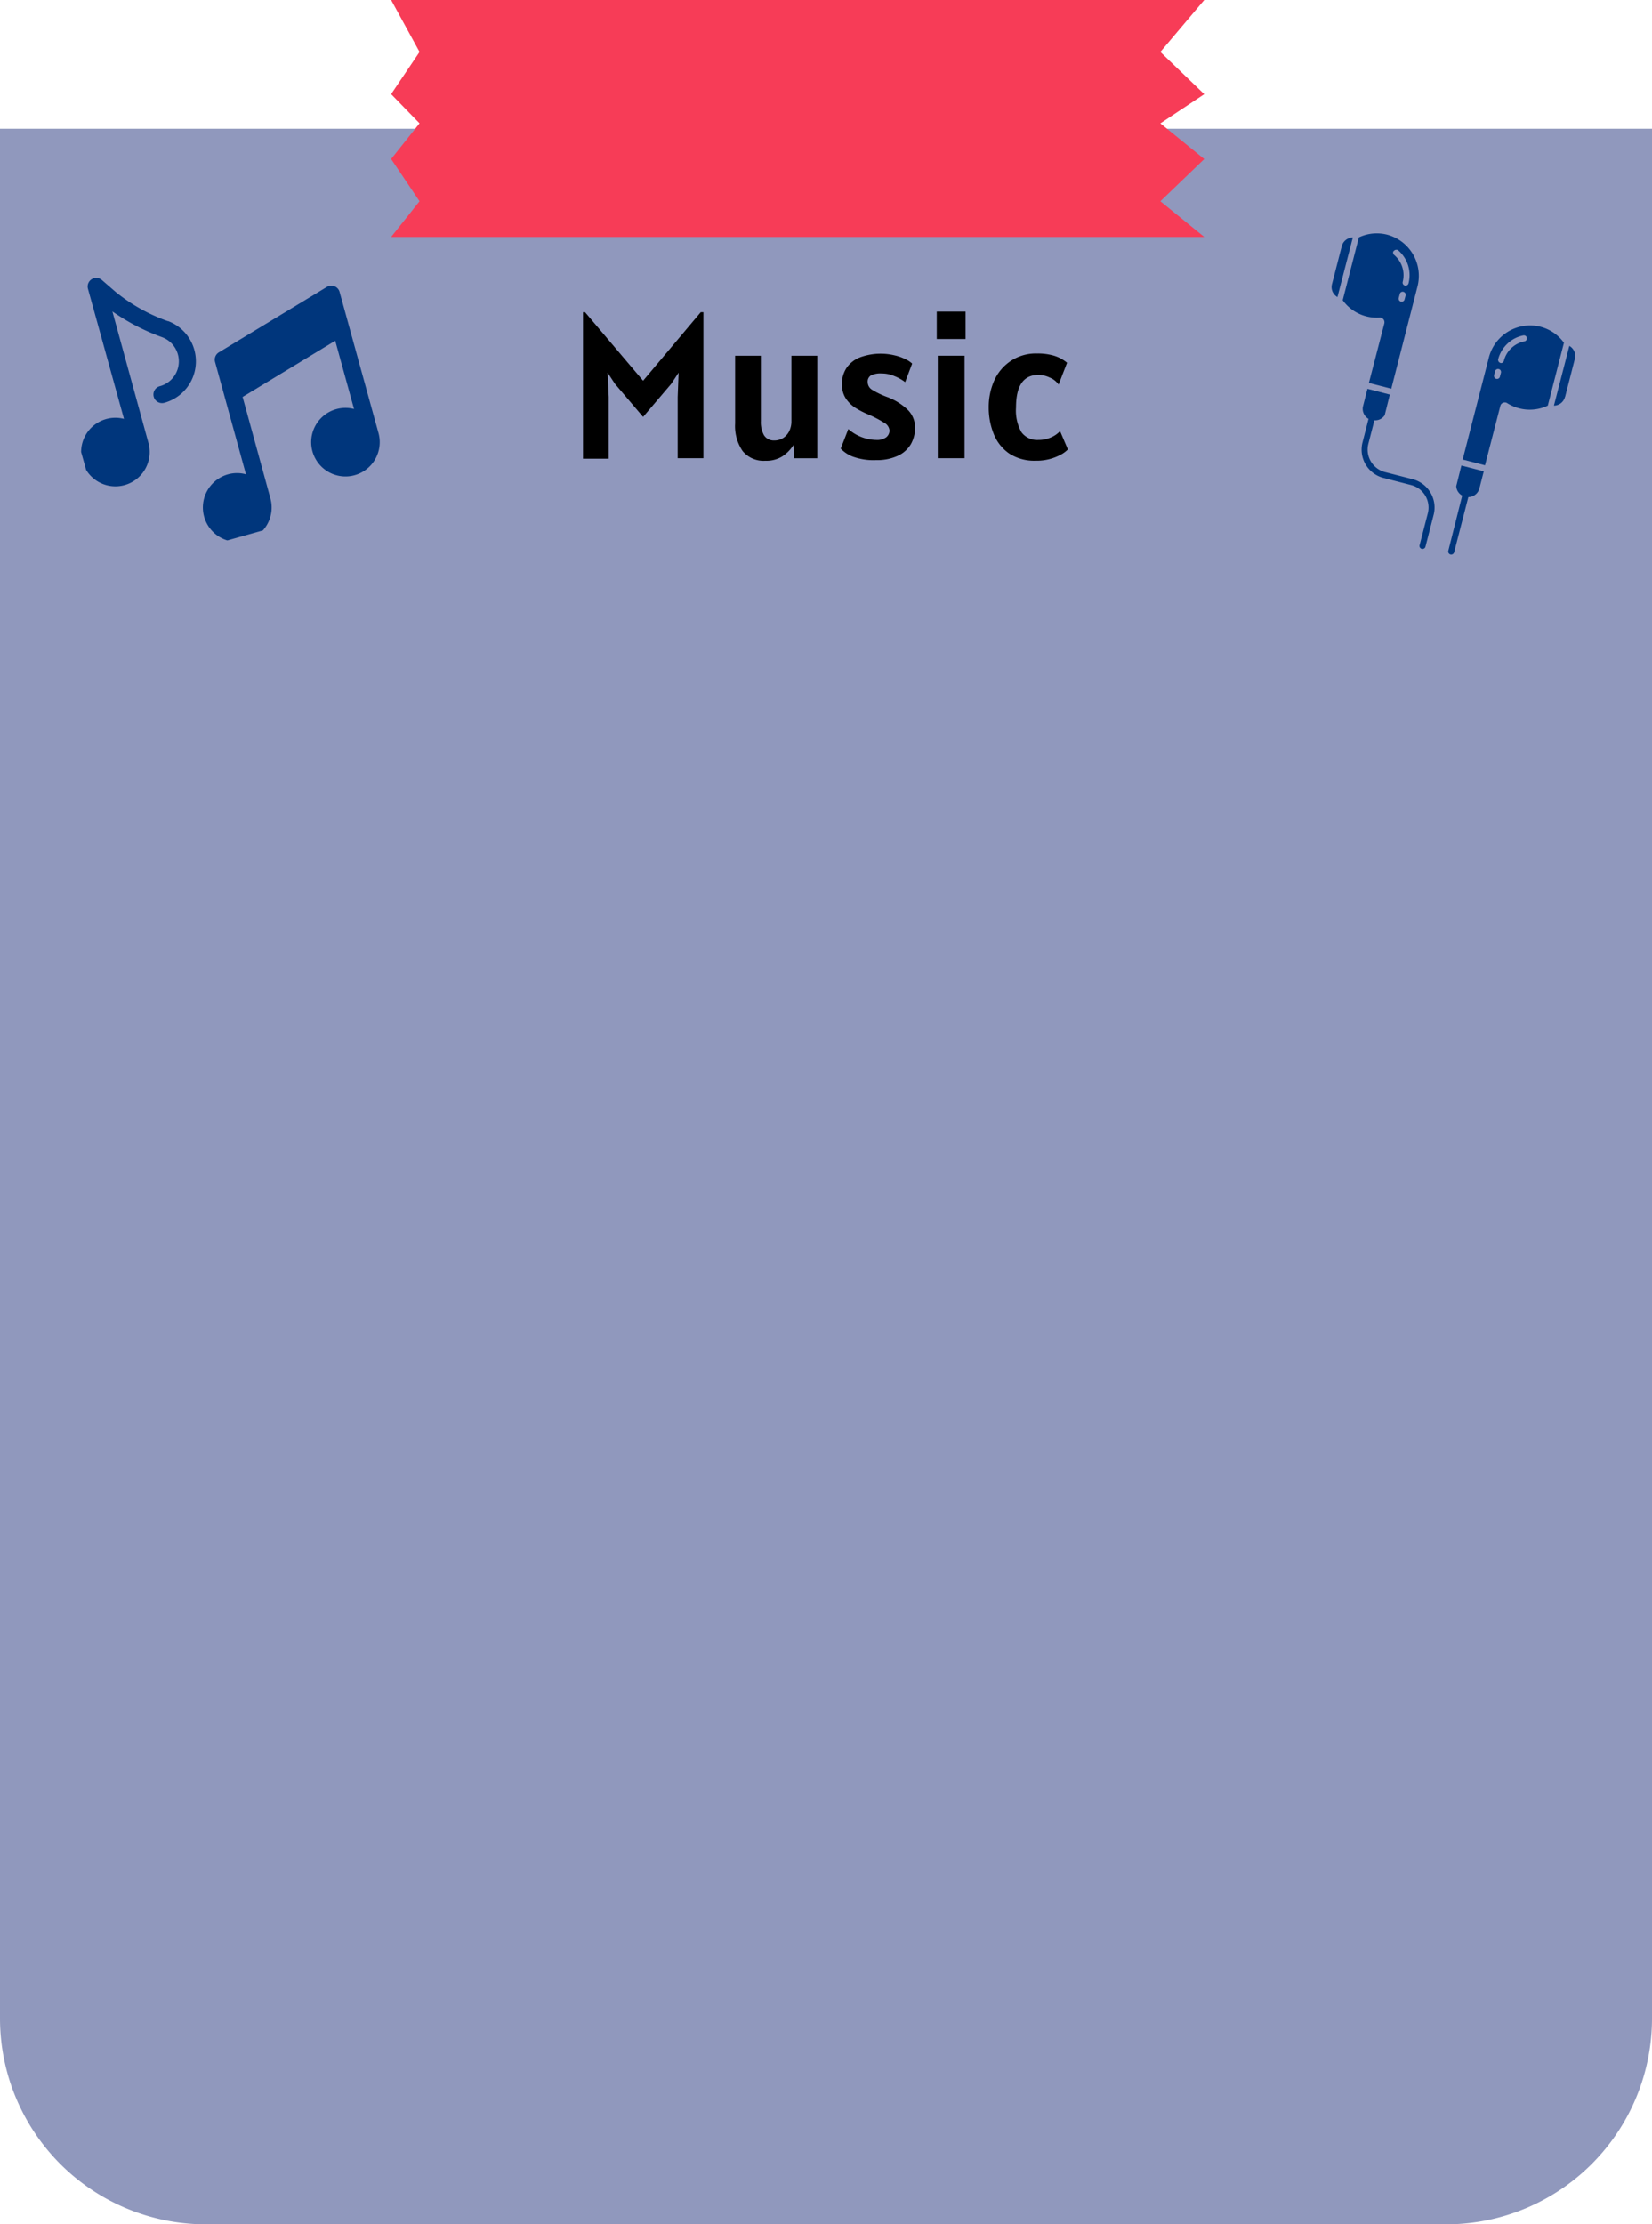 <svg id="Layer_1" data-name="Layer 1" xmlns="http://www.w3.org/2000/svg" xmlns:xlink="http://www.w3.org/1999/xlink" viewBox="0 0 321 432"><defs><style>.cls-1{fill:none;}.cls-2{fill:#9098bd;}.cls-3{fill:#f73c57;}.cls-4{clip-path:url(#clip-path);}.cls-5{fill:#00367c;}.cls-6{clip-path:url(#clip-path-2);}</style><clipPath id="clip-path" transform="translate(-89.58 -33.91)"><rect class="cls-1" x="338.11" y="81.44" width="60" height="60" transform="translate(168.47 440.17) rotate(-75.57)"/></clipPath><clipPath id="clip-path-2" transform="translate(-89.58 -33.91)"><rect class="cls-1" x="103.13" y="82.46" width="57" height="57" transform="matrix(0.96, -0.27, 0.27, 0.96, -24.76, 38.98)"/></clipPath></defs><path class="cls-2" d="M89.58,58.91h321v367a40,40,0,0,1-40,40h-241a40,40,0,0,1-40-40Z" transform="translate(-89.58 -33.91)"/><path d="M226.26,94.55v28.36h-5V111l.18-4.72-1.42,2.16-5.48,6.44-5.48-6.44-1.42-2.16.22,4.72v12h-5V94.55h.4l11.28,13.3,11.2-13.3ZM248.38,103v19.92h-4.52l-.1-2.58a7.22,7.22,0,0,1-2.18,2.22,5.87,5.87,0,0,1-3.28.84,5.26,5.26,0,0,1-4.42-1.88,8.61,8.61,0,0,1-1.46-5.36V103h5v12.72a5.22,5.22,0,0,0,.62,2.74,2.25,2.25,0,0,0,2,1,3.16,3.16,0,0,0,1.68-.46,3.33,3.33,0,0,0,1.2-1.32,4.26,4.26,0,0,0,.44-1.94V103Zm11.36,20.28a11.84,11.84,0,0,1-4.5-.7,6.34,6.34,0,0,1-2.3-1.54l1.48-3.8a8.4,8.4,0,0,0,5.44,2.12,3,3,0,0,0,1.92-.52,1.69,1.69,0,0,0,.64-1.32,1.92,1.92,0,0,0-1.1-1.54,21.87,21.87,0,0,0-3.22-1.66,16.64,16.64,0,0,1-2.4-1.26,6.28,6.28,0,0,1-1.78-1.78,4.91,4.91,0,0,1-.74-2.76,5.56,5.56,0,0,1,.88-3.14,5.64,5.64,0,0,1,2.6-2.06,11.63,11.63,0,0,1,6.74-.4,9.17,9.17,0,0,1,2.14.76,5,5,0,0,1,1.28.84l-1.36,3.6a9,9,0,0,0-2.12-1.18,6.09,6.09,0,0,0-2.44-.5,4.08,4.08,0,0,0-2.12.4,1.39,1.39,0,0,0-.6,1.28,1.76,1.76,0,0,0,.88,1.5,16.21,16.21,0,0,0,2.76,1.34,11.7,11.7,0,0,1,4.12,2.52,4.78,4.78,0,0,1,1.44,3.52,6.37,6.37,0,0,1-.8,3.16,5.72,5.72,0,0,1-2.5,2.26A9.66,9.66,0,0,1,259.74,123.27ZM271.6,94.43h5.6v5.32h-5.6Zm.2,8.56H277v19.92h-5.2Zm19,20.4a8.9,8.9,0,0,1-5.1-1.38,8.35,8.35,0,0,1-3-3.74,13.7,13.7,0,0,1-1-5.24,12.6,12.6,0,0,1,1.08-5.24A9,9,0,0,1,286,104a8.82,8.82,0,0,1,5.08-1.44,11.28,11.28,0,0,1,3.2.4,7.2,7.2,0,0,1,2.64,1.4l-1.64,4.24a3.84,3.84,0,0,0-1.72-1.36,5.16,5.16,0,0,0-2.2-.52c-2.91,0-4.36,2.1-4.36,6.32a8.56,8.56,0,0,0,1.06,4.82,3.8,3.8,0,0,0,3.3,1.5,5.88,5.88,0,0,0,2.44-.5,5.18,5.18,0,0,0,1.76-1.22l1.52,3.56a5.72,5.72,0,0,1-1.34,1,10,10,0,0,1-2.16.86A9.83,9.83,0,0,1,290.81,123.39Z" transform="translate(-89.58 -33.91)"/><path class="cls-3" d="M323.58,33.91h-158L171.1,44l-5.52,8.19,5.52,5.67-5.52,6.93L171.1,73l-5.52,6.93h158L315.05,73l8.53-8.2-8.53-6.93,8.53-5.67L315.05,44Z" transform="translate(-89.58 -33.91)"/><g class="cls-4"><path class="cls-5" d="M355.46,120.12l1.18-4.58a2.18,2.18,0,0,0,2-1l1-4-4.35-1.12-.85,3.33a2.17,2.17,0,0,0,.11,1.44,2.25,2.25,0,0,0,.95,1.07l-1.17,4.58a5.66,5.66,0,0,0,4.07,6.89l5.39,1.39a4.5,4.5,0,0,1,3.23,5.47l-1.6,6.2a.59.59,0,0,0,.06.45.61.61,0,0,0,.36.27.6.6,0,0,0,.45-.07.56.56,0,0,0,.27-.35l1.59-6.21a5.68,5.68,0,0,0-4.07-6.9l-5.39-1.38a4.51,4.51,0,0,1-3.23-5.47Z" transform="translate(-89.58 -33.91)"/><path class="cls-5" d="M357.64,95.6a.83.83,0,0,1,.41.07.94.94,0,0,1,.34.25.89.89,0,0,1,.18.38,1,1,0,0,1,0,.42l-3,11.56,4.35,1.12L365,89.59a8.28,8.28,0,0,0-5.79-10.08,8.16,8.16,0,0,0-5.59.5l-3.14,12.21a8.16,8.16,0,0,0,7.13,3.38Zm4.86-3.54a.54.54,0,0,1-.26.36.65.65,0,0,1-.45.07.61.61,0,0,1-.36-.27.59.59,0,0,1-.06-.45l.2-.76a.56.56,0,0,1,.26-.36.59.59,0,0,1,.45-.06.61.61,0,0,1,.36.27.56.56,0,0,1,.06.44Zm-2.06-9.44a.62.62,0,0,1,.18-.14.55.55,0,0,1,.22-.06.6.6,0,0,1,.23,0,.78.78,0,0,1,.2.11,6.38,6.38,0,0,1,2,6.42.53.53,0,0,1-.27.35.57.57,0,0,1-.44.07.61.61,0,0,1-.36-.27.59.59,0,0,1-.06-.45,5.21,5.21,0,0,0-.08-2.85,5.15,5.15,0,0,0-1.58-2.37.49.49,0,0,1-.14-.18.43.43,0,0,1-.06-.22.6.6,0,0,1,0-.23A.56.56,0,0,1,360.44,82.62Z" transform="translate(-89.58 -33.91)"/><path class="cls-5" d="M349.45,91.63l3-11.6a2.26,2.26,0,0,0-2.15,1.68l-1.91,7.41a2.27,2.27,0,0,0,.11,1.43,2.29,2.29,0,0,0,1,1.08Z" transform="translate(-89.58 -33.91)"/><path class="cls-5" d="M393.69,111l1.9-7.4a2.24,2.24,0,0,0-1.07-2.51l-3,11.6a2.25,2.25,0,0,0,2.15-1.69Z" transform="translate(-89.58 -33.91)"/><path class="cls-5" d="M373.7,130.16,371,140.88a.58.58,0,0,0,.06.45.59.59,0,0,0,.8.21.58.58,0,0,0,.27-.36l2.76-10.73a2.19,2.19,0,0,0,1.36-.48,2.24,2.24,0,0,0,.79-1.2l.85-3.32-4.35-1.12-1,4A2.21,2.21,0,0,0,373.7,130.16Z" transform="translate(-89.58 -33.91)"/><path class="cls-5" d="M381.11,112.74a.93.93,0,0,1,.19-.37,1.16,1.16,0,0,1,.34-.24,1,1,0,0,1,.42-.06.87.87,0,0,1,.39.14,8.21,8.21,0,0,0,7.88.48l3.14-12.21a8.15,8.15,0,0,0-4.65-3.13,8.28,8.28,0,0,0-9.94,6l-5.09,19.81,4.34,1.12Zm-.08-5.68a.58.58,0,0,1-.27.36.56.56,0,0,1-.44.06.58.58,0,0,1-.36-.27.56.56,0,0,1-.06-.44l.19-.76a.61.61,0,0,1,.27-.36.59.59,0,0,1,.45-.06.54.54,0,0,1,.36.27.61.61,0,0,1,.06.44Zm.09-2.68a.54.54,0,0,1-.36-.27.61.61,0,0,1-.07-.44,6.42,6.42,0,0,1,1.78-3,6.27,6.27,0,0,1,3.1-1.61.62.62,0,0,1,.44.08.59.59,0,0,1,.25.38.58.58,0,0,1-.09.44.61.61,0,0,1-.37.25,5.13,5.13,0,0,0-4,3.77.61.61,0,0,1-.27.36.56.56,0,0,1-.44.06Z" transform="translate(-89.58 -33.91)"/></g><g class="cls-6"><path class="cls-5" d="M122.19,96.29A34.2,34.2,0,0,1,112,90.57l-2.62-2.27a1.67,1.67,0,0,0-2.71,1.7l7,25.26a6.66,6.66,0,1,0,4.75,4.66l-7-25.52a41.05,41.05,0,0,0,9.65,5,5,5,0,0,1-.45,9.52,1.67,1.67,0,0,0,.89,3.22,8.35,8.35,0,0,0,.74-15.86Z" transform="translate(-89.58 -33.91)"/><path class="cls-5" d="M153.11,89.63l-21,12.71a1.66,1.66,0,0,0-.74,1.87l6,21.82a6.55,6.55,0,0,0-3.46,0,6.68,6.68,0,1,0,8.21,4.66L136.72,111l18-10.91,3.65,13.25a6.66,6.66,0,1,0,4.75,4.66l-7.55-27.37A1.66,1.66,0,0,0,153.11,89.63Z" transform="translate(-89.58 -33.91)"/></g></svg>